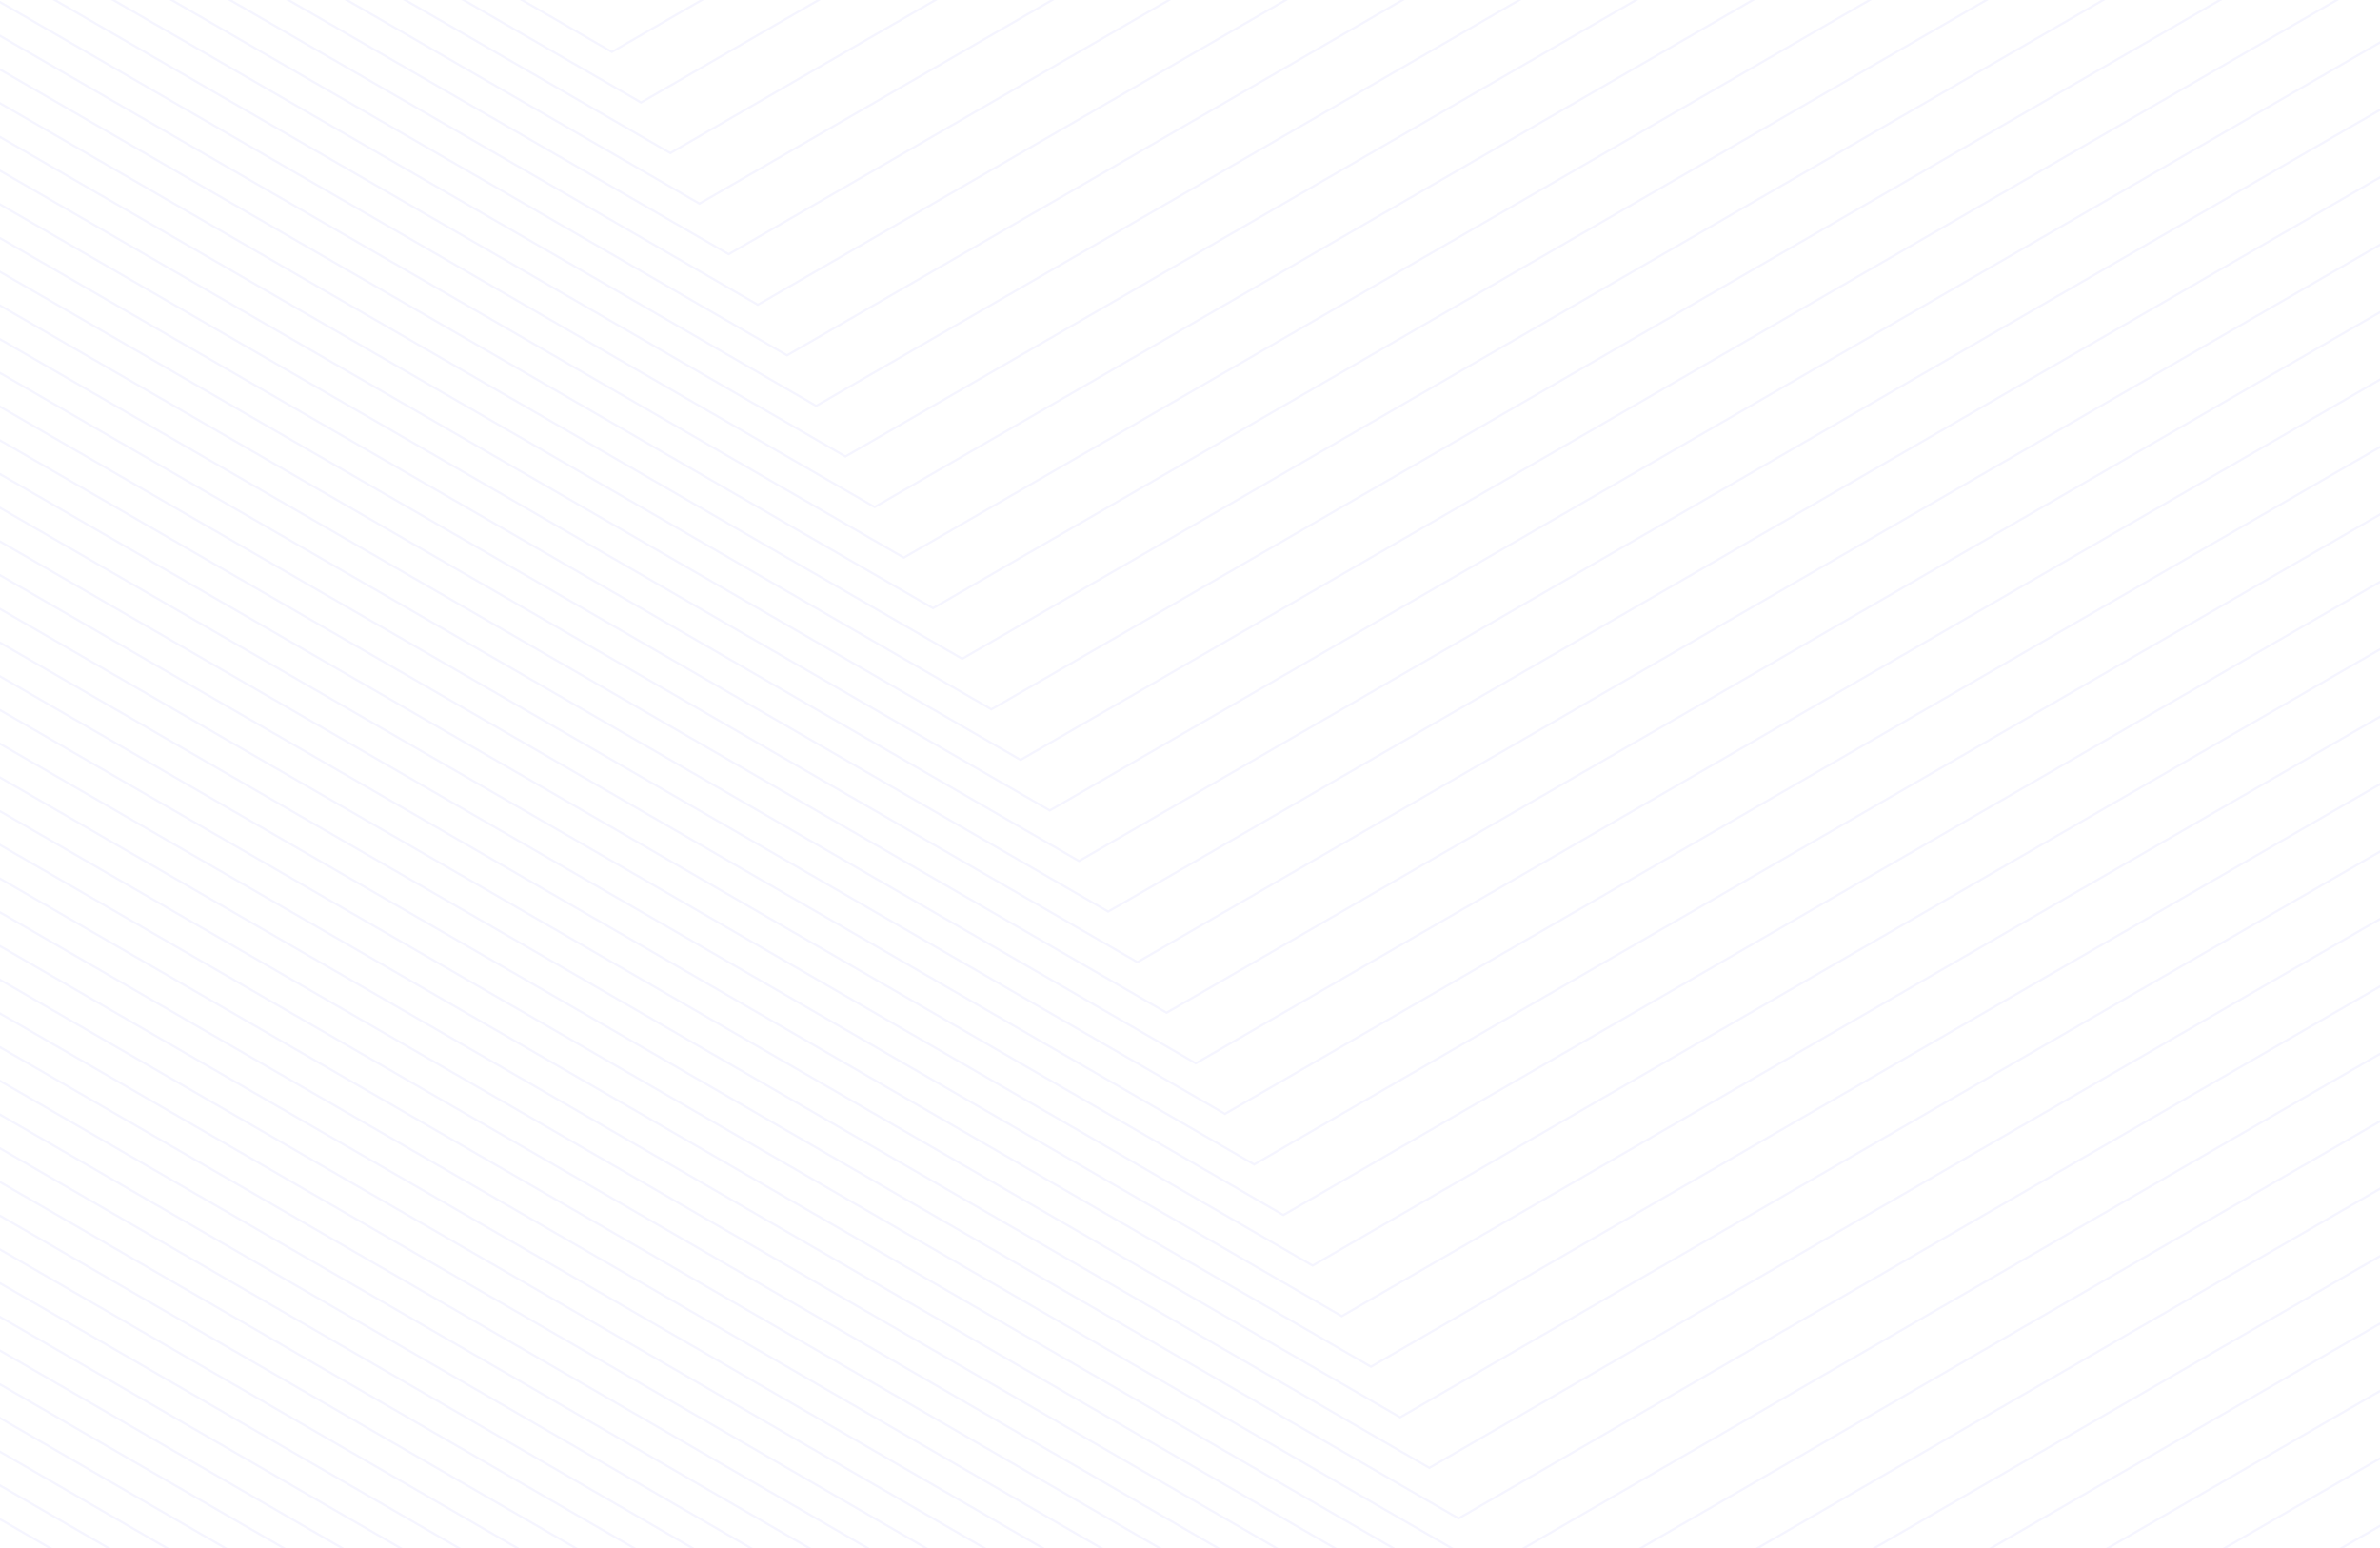<svg xmlns="http://www.w3.org/2000/svg" xmlns:xlink="http://www.w3.org/1999/xlink" width="1614" height="1050" viewBox="0 0 1614 1050">
  <defs>
    <clipPath id="clip-path">
      <rect id="Rectangle_29741" data-name="Rectangle 29741" width="1614" height="1050" fill="#fff"/>
    </clipPath>
    <clipPath id="clip-Custom_Size_1">
      <rect width="1614" height="1050"/>
    </clipPath>
  </defs>
  <g id="Custom_Size_1" data-name="Custom Size – 1" clip-path="url(#clip-Custom_Size_1)">
    <g id="Mask_Group_36" data-name="Mask Group 36" clip-path="url(#clip-path)">
      <g id="Group_3246" data-name="Group 3246" transform="translate(0 -657.068)" opacity="0.07">
        <path id="Path_47955" data-name="Path 47955" d="M1614.644,798.793,989.763,1159.572.645,588.5" transform="translate(-0.645 527.208)" fill="none" stroke="#6f6cff" stroke-linecap="square" stroke-miterlimit="10" stroke-width="1.5"/>
        <path id="Path_47956" data-name="Path 47956" d="M1614.644,833.7l-605.083,349.347L.645,600.545" transform="translate(-0.645 538.025)" fill="none" stroke="#6f6cff" stroke-linecap="square" stroke-miterlimit="10" stroke-width="1.5"/>
        <path id="Path_47957" data-name="Path 47957" d="M1614.644,868.609,1029.36,1206.525.645,612.59" transform="translate(-0.645 548.84)" fill="none" stroke="#6f6cff" stroke-linecap="square" stroke-miterlimit="10" stroke-width="1.5"/>
        <path id="Path_47958" data-name="Path 47958" d="M1614.644,903.516,1049.16,1230,.645,624.636" transform="translate(-0.645 559.657)" fill="none" stroke="#6f6cff" stroke-linecap="square" stroke-miterlimit="10" stroke-width="1.5"/>
        <path id="Path_47959" data-name="Path 47959" d="M1614.644,938.426l-545.682,315.051L.645,636.681" transform="translate(-0.645 570.473)" fill="none" stroke="#6f6cff" stroke-linecap="square" stroke-miterlimit="10" stroke-width="1.5"/>
        <path id="Path_47960" data-name="Path 47960" d="M1614.644,973.331l-525.886,303.622L.645,648.728" transform="translate(-0.645 581.29)" fill="none" stroke="#6f6cff" stroke-linecap="square" stroke-miterlimit="10" stroke-width="1.5"/>
        <path id="Path_47961" data-name="Path 47961" d="M1614.644,1008.241l-506.087,292.19L.645,660.773" transform="translate(-0.645 592.106)" fill="none" stroke="#6f6cff" stroke-linecap="square" stroke-miterlimit="10" stroke-width="1.5"/>
        <path id="Path_47962" data-name="Path 47962" d="M1614.644,1043.146l-486.287,280.759L.645,672.818" transform="translate(-0.645 602.922)" fill="none" stroke="#6f6cff" stroke-linecap="square" stroke-miterlimit="10" stroke-width="1.5"/>
        <path id="Path_47963" data-name="Path 47963" d="M1614.644,1078.056l-466.488,269.328L.645,684.865" transform="translate(-0.645 613.739)" fill="none" stroke="#6f6cff" stroke-linecap="square" stroke-miterlimit="10" stroke-width="1.5"/>
        <path id="Path_47964" data-name="Path 47964" d="M1614.644,1112.963l-446.691,257.9L.645,696.908" transform="translate(-0.645 624.554)" fill="none" stroke="#6f6cff" stroke-linecap="square" stroke-miterlimit="10" stroke-width="1.5"/>
        <path id="Path_47965" data-name="Path 47965" d="M1614.644,1147.869l-426.887,246.463L.645,708.956" transform="translate(-0.645 635.372)" fill="none" stroke="#6f6cff" stroke-linecap="square" stroke-miterlimit="10" stroke-width="1.5"/>
        <path id="Path_47966" data-name="Path 47966" d="M1614.644,1182.779l-407.092,235.036L.645,721" transform="translate(-0.645 646.187)" fill="none" stroke="#6f6cff" stroke-linecap="square" stroke-miterlimit="10" stroke-width="1.5"/>
        <path id="Path_47967" data-name="Path 47967" d="M1614.644,1217.687l-387.293,223.6L.645,733.048" transform="translate(-0.645 657.004)" fill="none" stroke="#6f6cff" stroke-linecap="square" stroke-miterlimit="10" stroke-width="1.5"/>
        <path id="Path_47968" data-name="Path 47968" d="M1614.644,1252.6l-367.491,212.173L.645,745.093" transform="translate(-0.645 667.82)" fill="none" stroke="#6f6cff" stroke-linecap="square" stroke-miterlimit="10" stroke-width="1.5"/>
        <path id="Path_47969" data-name="Path 47969" d="M1614.644,554.437l-763.476,440.8L.645,504.18" transform="translate(-0.645 451.494)" fill="none" stroke="#6f6cff" stroke-linecap="square" stroke-miterlimit="10" stroke-width="1.5"/>
        <path id="Path_47970" data-name="Path 47970" d="M1614.644,169.288,554.182,781.55.645,461.962" transform="translate(-0.645 150.78)" fill="none" stroke="#6f6cff" stroke-linecap="square" stroke-miterlimit="10" stroke-width="1.5"/>
        <path id="Path_47971" data-name="Path 47971" d="M1614.644,193.38,573.983,794.211.645,463.192" transform="translate(-0.645 172.414)" fill="none" stroke="#6f6cff" stroke-linecap="square" stroke-miterlimit="10" stroke-width="1.5"/>
        <path id="Path_47972" data-name="Path 47972" d="M1614.644,217.471,593.78,806.87.645,464.422" transform="translate(-0.645 194.046)" fill="none" stroke="#6f6cff" stroke-linecap="square" stroke-miterlimit="10" stroke-width="1.5"/>
        <path id="Path_47973" data-name="Path 47973" d="M1614.644,241.563,613.58,819.531.645,465.65" transform="translate(-0.645 215.679)" fill="none" stroke="#6f6cff" stroke-linecap="square" stroke-miterlimit="10" stroke-width="1.5"/>
        <path id="Path_47974" data-name="Path 47974" d="M1614.644,265.654,633.377,832.192.645,466.88" transform="translate(-0.645 237.311)" fill="none" stroke="#6f6cff" stroke-linecap="square" stroke-miterlimit="10" stroke-width="1.5"/>
        <path id="Path_47975" data-name="Path 47975" d="M1614.644,289.747l-961.462,555.1L.645,468.108" transform="translate(-0.645 258.945)" fill="none" stroke="#6f6cff" stroke-linecap="square" stroke-miterlimit="10" stroke-width="1.5"/>
        <path id="Path_47976" data-name="Path 47976" d="M1614.644,313.837,672.978,857.513.645,469.338" transform="translate(-0.645 280.577)" fill="none" stroke="#6f6cff" stroke-linecap="square" stroke-miterlimit="10" stroke-width="1.5"/>
        <path id="Path_47977" data-name="Path 47977" d="M1614.644,337.928,692.775,870.164.645,470.565" transform="translate(-0.645 302.209)" fill="none" stroke="#6f6cff" stroke-linecap="square" stroke-miterlimit="10" stroke-width="1.5"/>
        <path id="Path_47978" data-name="Path 47978" d="M1614.644,362.02,712.577,882.833.645,471.8" transform="translate(-0.645 323.843)" fill="none" stroke="#6f6cff" stroke-linecap="square" stroke-miterlimit="10" stroke-width="1.5"/>
        <path id="Path_47979" data-name="Path 47979" d="M1614.644,386.11,732.37,895.49.645,473.027" transform="translate(-0.645 345.474)" fill="none" stroke="#6f6cff" stroke-linecap="square" stroke-miterlimit="10" stroke-width="1.5"/>
        <path id="Path_47980" data-name="Path 47980" d="M1614.644,410.2,752.173,908.154.645,474.255" transform="translate(-0.645 367.108)" fill="none" stroke="#6f6cff" stroke-linecap="square" stroke-miterlimit="10" stroke-width="1.5"/>
        <path id="Path_47981" data-name="Path 47981" d="M1614.644,434.294,771.976,920.811.645,475.48" transform="translate(-0.645 388.741)" fill="none" stroke="#6f6cff" stroke-linecap="square" stroke-miterlimit="10" stroke-width="1.5"/>
        <path id="Path_47982" data-name="Path 47982" d="M1614.644,458.385,791.772,933.473.645,476.714" transform="translate(-0.645 410.373)" fill="none" stroke="#6f6cff" stroke-linecap="square" stroke-miterlimit="10" stroke-width="1.5"/>
        <path id="Path_47983" data-name="Path 47983" d="M1614.644,484.622,811.571,948.281.645,480.088" transform="translate(-0.645 429.861)" fill="none" stroke="#6f6cff" stroke-linecap="square" stroke-miterlimit="10" stroke-width="1.5"/>
        <path id="Path_47984" data-name="Path 47984" d="M1614.644,519.529,831.369,971.756.645,492.134" transform="translate(-0.645 440.678)" fill="none" stroke="#6f6cff" stroke-linecap="square" stroke-miterlimit="10" stroke-width="1.5"/>
        <path id="Path_47985" data-name="Path 47985" d="M1614.644.649,415.588,692.928.645,453.36" transform="translate(-0.645 -0.649)" fill="none" stroke="#6f6cff" stroke-linecap="square" stroke-miterlimit="10" stroke-width="1.5"/>
        <path id="Path_47986" data-name="Path 47986" d="M1614.644,24.74,435.388,705.588.645,454.588" transform="translate(-0.645 20.984)" fill="none" stroke="#6f6cff" stroke-linecap="square" stroke-miterlimit="10" stroke-width="1.5"/>
        <path id="Path_47987" data-name="Path 47987" d="M1614.644,48.832,455.187,718.25.645,455.817" transform="translate(-0.645 42.617)" fill="none" stroke="#6f6cff" stroke-linecap="square" stroke-miterlimit="10" stroke-width="1.5"/>
        <path id="Path_47988" data-name="Path 47988" d="M1614.644,72.923,474.986,730.91.645,457.046" transform="translate(-0.645 64.25)" fill="none" stroke="#6f6cff" stroke-linecap="square" stroke-miterlimit="10" stroke-width="1.5"/>
        <path id="Path_47989" data-name="Path 47989" d="M1614.644,97.014,494.785,743.57.645,458.276" transform="translate(-0.645 85.882)" fill="none" stroke="#6f6cff" stroke-linecap="square" stroke-miterlimit="10" stroke-width="1.5"/>
        <path id="Path_47990" data-name="Path 47990" d="M1614.644,121.106,514.585,756.23.645,459.506" transform="translate(-0.645 107.515)" fill="none" stroke="#6f6cff" stroke-linecap="square" stroke-miterlimit="10" stroke-width="1.5"/>
        <path id="Path_47991" data-name="Path 47991" d="M1614.644,145.2,534.382,768.889.645,460.733" transform="translate(-0.645 129.147)" fill="none" stroke="#6f6cff" stroke-linecap="square" stroke-miterlimit="10" stroke-width="1.5"/>
        <path id="Path_47992" data-name="Path 47992" d="M1614.644,589.347,870.969,1018.711.645,516.225" transform="translate(-0.645 462.31)" fill="none" stroke="#6f6cff" stroke-linecap="square" stroke-miterlimit="10" stroke-width="1.5"/>
        <path id="Path_47993" data-name="Path 47993" d="M1614.644,624.255,890.769,1042.188.645,528.27" transform="translate(-0.645 473.126)" fill="none" stroke="#6f6cff" stroke-linecap="square" stroke-miterlimit="10" stroke-width="1.5"/>
        <path id="Path_47994" data-name="Path 47994" d="M1614.644,659.16l-704.078,406.5L.645,540.316" transform="translate(-0.645 483.942)" fill="none" stroke="#6f6cff" stroke-linecap="square" stroke-miterlimit="10" stroke-width="1.5"/>
        <path id="Path_47995" data-name="Path 47995" d="M1614.644,694.069l-684.279,395.07L.645,552.363" transform="translate(-0.645 494.759)" fill="none" stroke="#6f6cff" stroke-linecap="square" stroke-miterlimit="10" stroke-width="1.5"/>
        <path id="Path_47996" data-name="Path 47996" d="M1614.644,728.978l-664.48,383.639L.645,564.407" transform="translate(-0.645 505.575)" fill="none" stroke="#6f6cff" stroke-linecap="square" stroke-miterlimit="10" stroke-width="1.5"/>
        <path id="Path_47997" data-name="Path 47997" d="M1614.644,763.887l-644.68,372.208L.645,576.455" transform="translate(-0.645 516.393)" fill="none" stroke="#6f6cff" stroke-linecap="square" stroke-miterlimit="10" stroke-width="1.5"/>
        <path id="Path_47998" data-name="Path 47998" d="M1614.644,1531.858l-209.1,120.724L.645,841.456" transform="translate(-0.645 754.35)" fill="none" stroke="#6f6cff" stroke-linecap="square" stroke-miterlimit="10" stroke-width="1.5"/>
        <path id="Path_47999" data-name="Path 47999" d="M1614.644,1566.767l-189.3,109.293L.645,853.5" transform="translate(-0.645 765.166)" fill="none" stroke="#6f6cff" stroke-linecap="square" stroke-miterlimit="10" stroke-width="1.5"/>
        <path id="Path_48000" data-name="Path 48000" d="M1614.644,1601.674l-169.5,97.861L.645,865.549" transform="translate(-0.645 775.983)" fill="none" stroke="#6f6cff" stroke-linecap="square" stroke-miterlimit="10" stroke-width="1.5"/>
        <path id="Path_48001" data-name="Path 48001" d="M1614.644,1636.583l-149.7,86.431L.645,877.594" transform="translate(-0.645 786.798)" fill="none" stroke="#6f6cff" stroke-linecap="square" stroke-miterlimit="10" stroke-width="1.5"/>
        <path id="Path_48002" data-name="Path 48002" d="M1614.644,1671.49l-129.9,75L.645,889.64" transform="translate(-0.645 797.615)" fill="none" stroke="#6f6cff" stroke-linecap="square" stroke-miterlimit="10" stroke-width="1.5"/>
        <path id="Path_48003" data-name="Path 48003" d="M1614.644,1706.4l-110.1,63.568L.645,901.684" transform="translate(-0.645 808.43)" fill="none" stroke="#6f6cff" stroke-linecap="square" stroke-miterlimit="10" stroke-width="1.5"/>
        <path id="Path_48004" data-name="Path 48004" d="M1614.644,1741.306l-90.3,52.139L.645,913.73" transform="translate(-0.645 819.248)" fill="none" stroke="#6f6cff" stroke-linecap="square" stroke-miterlimit="10" stroke-width="1.5"/>
        <path id="Path_48005" data-name="Path 48005" d="M1614.644,1776.213l-70.5,40.7L.645,925.775" transform="translate(-0.645 830.063)" fill="none" stroke="#6f6cff" stroke-linecap="square" stroke-miterlimit="10" stroke-width="1.5"/>
        <path id="Path_48006" data-name="Path 48006" d="M1614.644,1811.122l-50.706,29.276L.645,937.822" transform="translate(-0.645 840.88)" fill="none" stroke="#6f6cff" stroke-linecap="square" stroke-miterlimit="10" stroke-width="1.5"/>
        <path id="Path_48007" data-name="Path 48007" d="M1614.644,1846.028l-30.912,17.843L.645,949.867" transform="translate(-0.645 851.696)" fill="none" stroke="#6f6cff" stroke-linecap="square" stroke-miterlimit="10" stroke-width="1.5"/>
        <path id="Path_48008" data-name="Path 48008" d="M1614.644,1880.938l-11.109,6.413L.645,961.914" transform="translate(-0.645 862.513)" fill="none" stroke="#6f6cff" stroke-linecap="square" stroke-miterlimit="10" stroke-width="1.5"/>
        <line id="Line_10" data-name="Line 10" x1="1614" y1="931.851" transform="translate(0 1847.284)" fill="none" stroke="#6f6cff" stroke-linecap="square" stroke-miterlimit="10" stroke-width="1.5"/>
        <line id="Line_11" data-name="Line 11" x1="1614" y1="931.851" transform="translate(0 1870.15)" fill="none" stroke="#6f6cff" stroke-linecap="square" stroke-miterlimit="10" stroke-width="1.5"/>
        <line id="Line_12" data-name="Line 12" x1="1614" y1="931.851" transform="translate(0 1893.013)" fill="none" stroke="#6f6cff" stroke-linecap="square" stroke-miterlimit="10" stroke-width="1.5"/>
        <line id="Line_13" data-name="Line 13" x1="1614" y1="931.851" transform="translate(0 1915.875)" fill="none" stroke="#6f6cff" stroke-linecap="square" stroke-miterlimit="10" stroke-width="1.5"/>
        <path id="Path_48009" data-name="Path 48009" d="M1614.644,1287.5l-347.694,200.742L.645,757.137" transform="translate(-0.645 678.635)" fill="none" stroke="#6f6cff" stroke-linecap="square" stroke-miterlimit="10" stroke-width="1.5"/>
        <path id="Path_48010" data-name="Path 48010" d="M1614.644,1322.412l-327.893,189.31L.645,769.184" transform="translate(-0.645 689.452)" fill="none" stroke="#6f6cff" stroke-linecap="square" stroke-miterlimit="10" stroke-width="1.5"/>
        <path id="Path_48011" data-name="Path 48011" d="M1614.644,1357.319l-308.1,177.881L.645,781.229" transform="translate(-0.645 700.268)" fill="none" stroke="#6f6cff" stroke-linecap="square" stroke-miterlimit="10" stroke-width="1.5"/>
        <path id="Path_48012" data-name="Path 48012" d="M1614.644,1392.227l-288.3,166.45L.645,793.275" transform="translate(-0.645 711.084)" fill="none" stroke="#6f6cff" stroke-linecap="square" stroke-miterlimit="10" stroke-width="1.5"/>
        <path id="Path_48013" data-name="Path 48013" d="M1614.644,1427.135l-268.5,155.018L.645,805.319" transform="translate(-0.645 721.901)" fill="none" stroke="#6f6cff" stroke-linecap="square" stroke-miterlimit="10" stroke-width="1.5"/>
        <path id="Path_48014" data-name="Path 48014" d="M1614.644,1462.044l-248.7,143.587L.645,817.366" transform="translate(-0.645 732.717)" fill="none" stroke="#6f6cff" stroke-linecap="square" stroke-miterlimit="10" stroke-width="1.5"/>
        <path id="Path_48015" data-name="Path 48015" d="M1614.644,1496.949l-228.9,132.156L.645,829.41" transform="translate(-0.645 743.533)" fill="none" stroke="#6f6cff" stroke-linecap="square" stroke-miterlimit="10" stroke-width="1.5"/>
      </g>
    </g>
  </g>
</svg>
